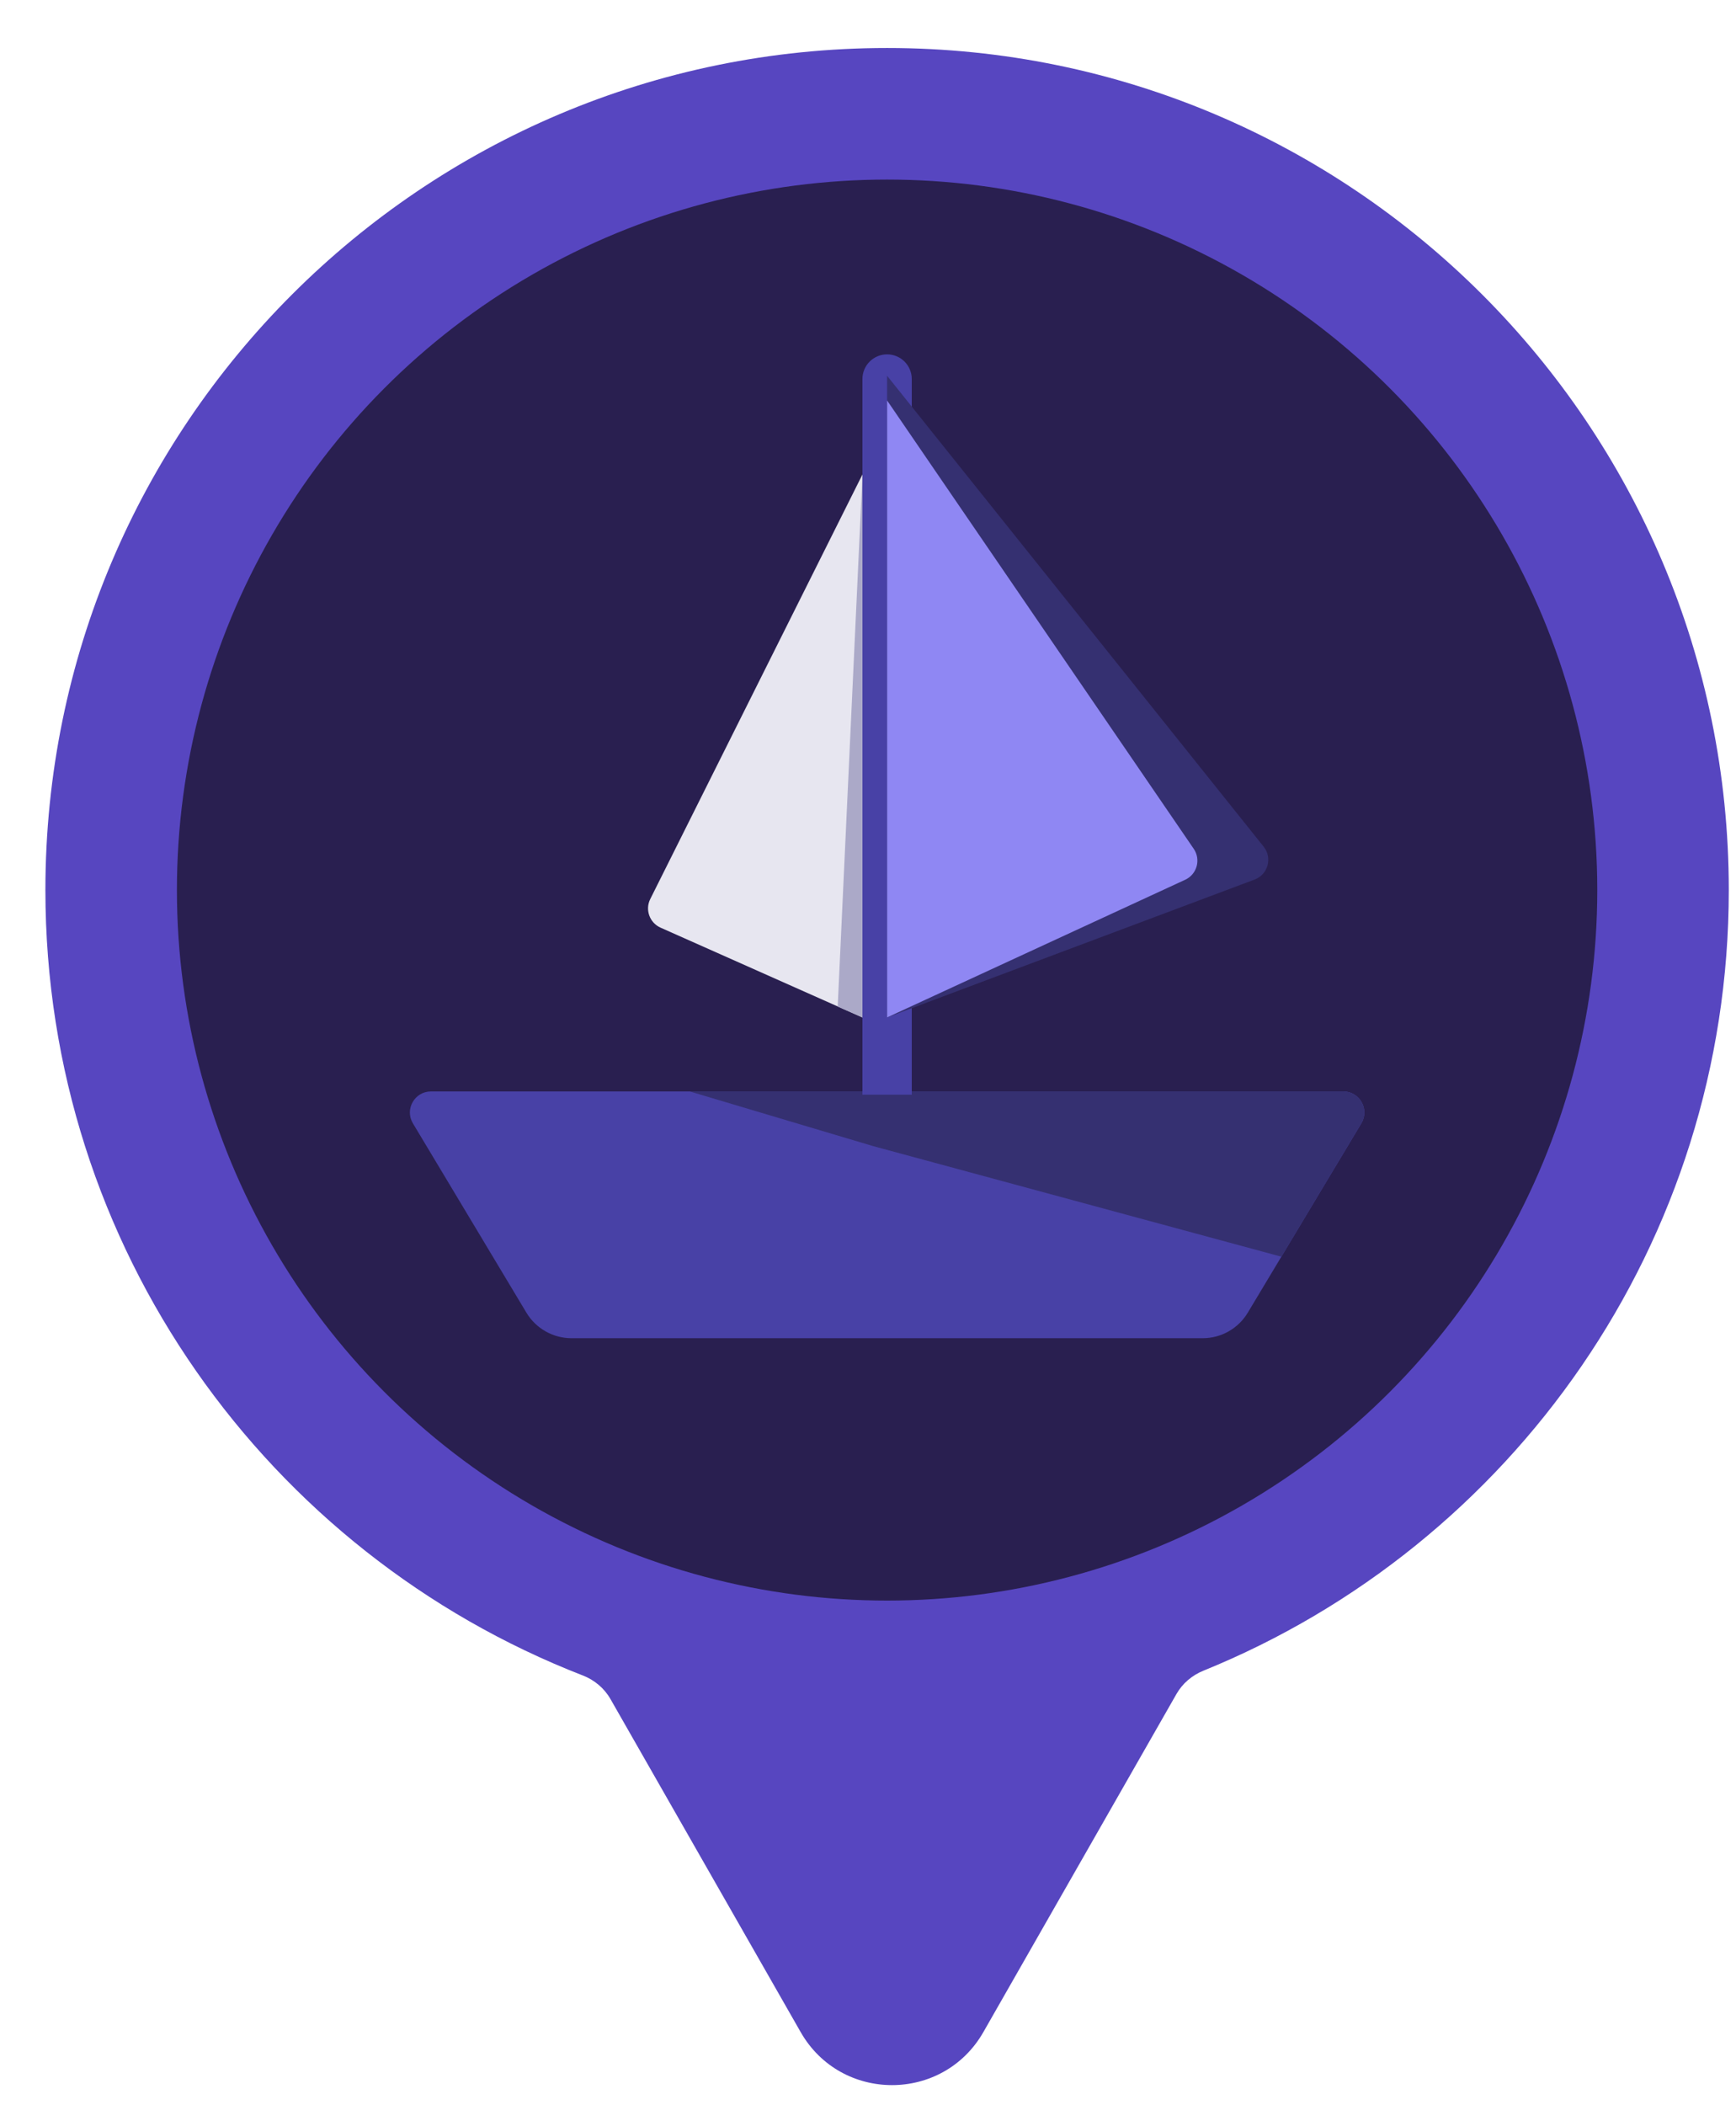 <svg width="33" height="40" viewBox="0 0 33 40" fill="none" xmlns="http://www.w3.org/2000/svg">
<path fill-rule="evenodd" clip-rule="evenodd" d="M22.364 32.186C22.479 31.985 22.661 31.831 22.876 31.744C28.733 29.367 32.863 23.622 32.863 16.912C32.863 8.075 25.7 0.912 16.863 0.912C8.026 0.912 0.863 8.075 0.863 16.912C0.863 23.708 5.1 29.514 11.077 31.834C11.298 31.919 11.486 32.076 11.604 32.282L15.22 38.611C15.988 39.954 17.925 39.954 18.693 38.611L22.364 32.186Z" fill="#5746C0"/>
<circle cx="16.863" cy="16.912" r="13.5" fill="#291F50"/>
<path d="M7.849 21.344C7.689 21.078 7.881 20.738 8.192 20.738H25.535C25.846 20.738 26.038 21.078 25.878 21.344L23.719 24.942C23.538 25.243 23.213 25.427 22.862 25.427H10.865C10.514 25.427 10.188 25.243 10.007 24.942L7.849 21.344Z" fill="#4841A6"/>
<path d="M13.112 20.738H25.535C25.846 20.738 26.038 21.078 25.878 21.344L24.358 23.878L16.595 21.776L13.112 20.738Z" fill="#353071"/>
<path d="M16.394 7.202C16.394 6.943 16.604 6.733 16.863 6.733V6.733C17.122 6.733 17.332 6.943 17.332 7.202V20.8H16.394V7.202Z" fill="#4841A6"/>
<path d="M16.863 7.14L24.021 16.087C24.191 16.3 24.104 16.616 23.849 16.712L16.863 19.332V7.14Z" fill="#353071"/>
<path d="M16.863 7.609L22.692 16.128C22.831 16.332 22.754 16.613 22.529 16.716L16.863 19.332V7.609Z" fill="#8F87F3"/>
<path d="M16.394 9.016L12.361 17.082C12.259 17.285 12.348 17.533 12.557 17.626L16.394 19.332V9.016Z" fill="#E7E6F0"/>
<path d="M16.394 9.016L16.372 9.495L15.924 19.125L16.394 19.332V9.016Z" fill="#ABA9C8"/>
</svg>

